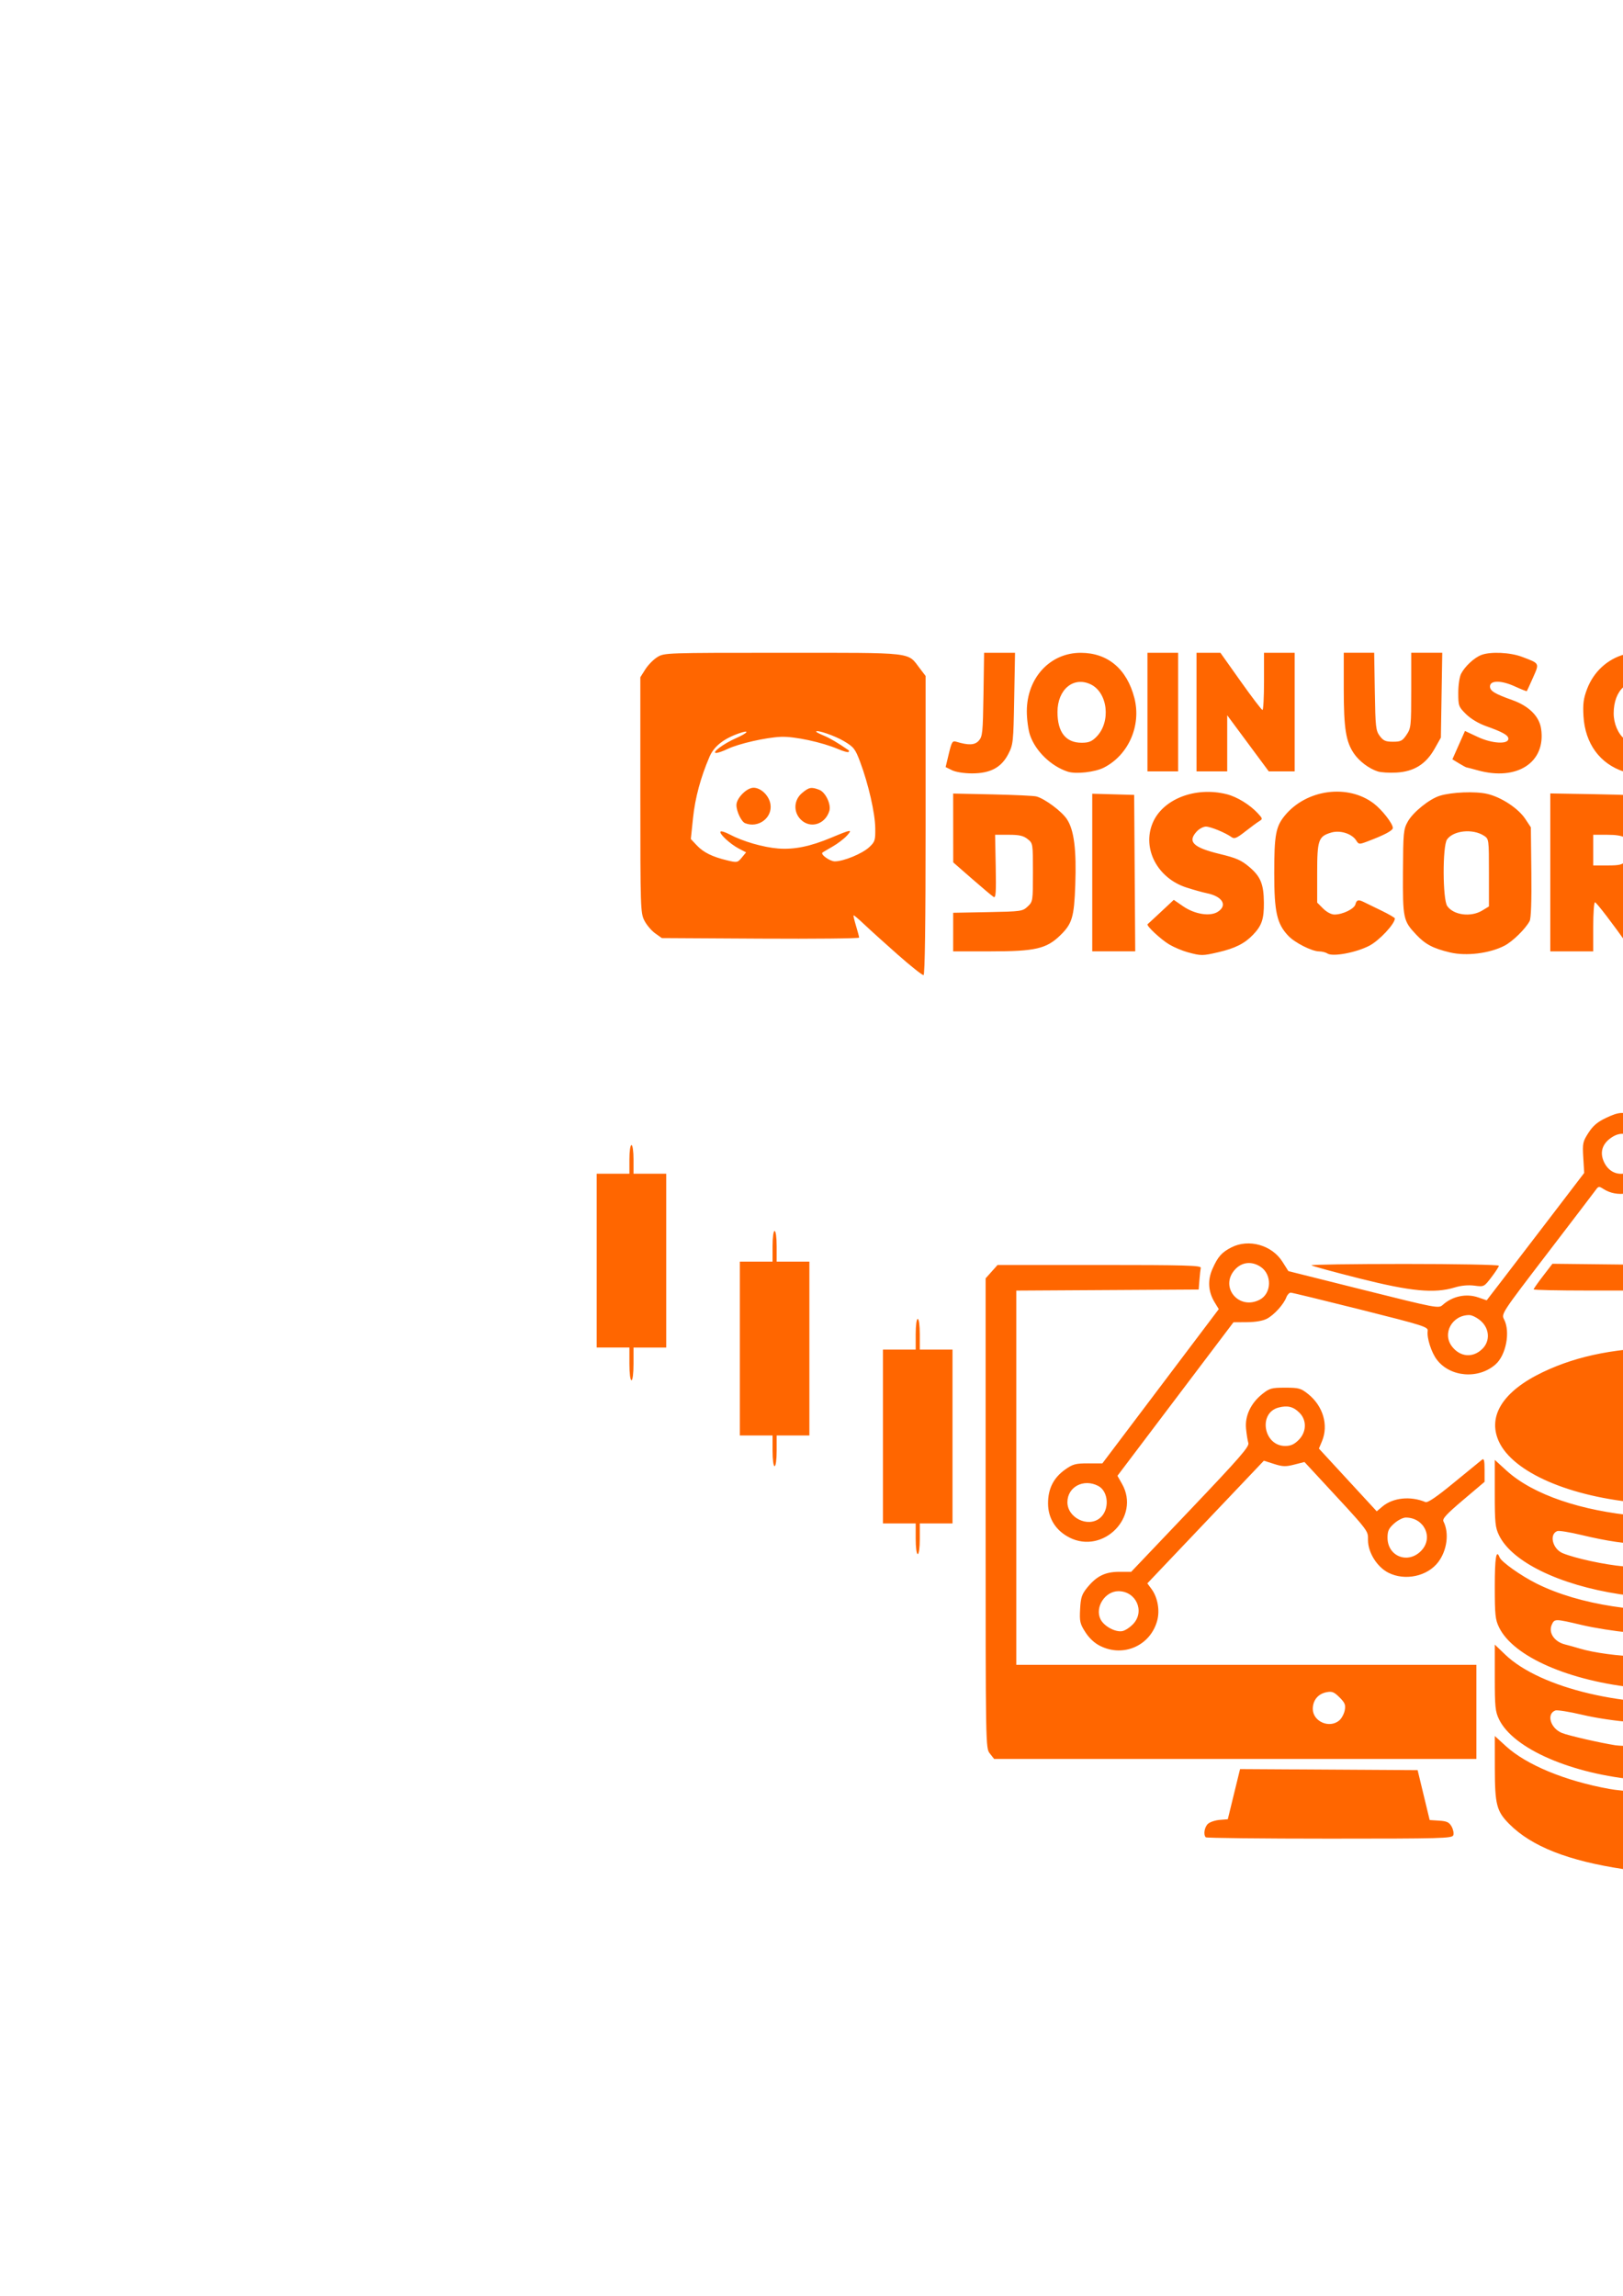<?xml version="1.0" encoding="UTF-8" standalone="no"?>
<!-- Created with Inkscape (http://www.inkscape.org/) -->

<svg
   xmlns:dc="http://purl.org/dc/elements/1.1/"
   xmlns:cc="http://creativecommons.org/ns#"
   xmlns:rdf="http://www.w3.org/1999/02/22-rdf-syntax-ns#"
   xmlns:svg="http://www.w3.org/2000/svg"
   xmlns="http://www.w3.org/2000/svg"
   xmlns:sodipodi="http://sodipodi.sourceforge.net/DTD/sodipodi-0.dtd"
   xmlns:inkscape="http://www.inkscape.org/namespaces/inkscape"
   width="210mm"
   height="297mm"
   viewBox="0 0 210 297"
   version="1.1"
   id="svg8"
   sodipodi:docname="website.svg"
   inkscape:version="0.92.4 (5da689c313, 2019-01-14)">
  <defs
     id="defs2" />
  <sodipodi:namedview
     id="base"
     pagecolor="#ffffff"
     bordercolor="#666666"
     borderopacity="1.0"
     inkscape:pageopacity="0.0"
     inkscape:pageshadow="2"
     inkscape:zoom="0.35"
     inkscape:cx="40.1246"
     inkscape:cy="2965.2906"
     inkscape:document-units="mm"
     inkscape:current-layer="layer1"
     showgrid="false"
     inkscape:window-width="1366"
     inkscape:window-height="705"
     inkscape:window-x="-8"
     inkscape:window-y="-8"
     inkscape:window-maximized="1"
     inkscape:pagecheckerboard="true" />
  <g
     inkscape:label="Layer 1"
     inkscape:groupmode="layer"
     id="layer1">
    <path
       style="fill:#ff6600;stroke-width:0.265"
       d="m 116.184,123.519 c -1.677,-1.482 -3.638,-3.253 -4.358,-3.936 -0.72,-0.683 -1.343,-1.209 -1.383,-1.168 -0.041,0.041 0.104,0.659 0.321,1.374 0.217,0.715 0.396,1.393 0.397,1.506 0.002,0.113 -5.742,0.173 -12.763,0.132 l -12.766,-0.073 -0.866,-0.618 c -0.476,-0.34 -1.101,-1.079 -1.389,-1.643 -0.503,-0.986 -0.523,-1.606 -0.523,-16.255 V 87.61 l 0.645,-1.021 c 0.355,-0.562 1.053,-1.274 1.553,-1.582 0.898,-0.555 1.078,-0.561 16.223,-0.56 17.204,0.001 16.107,-0.123 17.731,2.006 l 0.758,0.994 v 19.313 c 0,12.652 -0.091,19.337 -0.265,19.383 -0.146,0.038 -1.637,-1.142 -3.313,-2.624 z M 95.583,109.769 c -1.129,-0.591 -2.588,-1.952 -2.349,-2.191 0.092,-0.092 0.622,0.074 1.177,0.37 1.701,0.906 4.356,1.673 6.301,1.821 2.059,0.157 4.142,-0.27 6.847,-1.403 2.605,-1.091 2.8,-1.115 2.016,-0.255 -0.364,0.399 -1.197,1.033 -1.852,1.409 -0.655,0.376 -1.24,0.721 -1.299,0.767 -0.309,0.238 0.955,1.145 1.595,1.145 1.135,0 3.553,-0.998 4.451,-1.838 0.745,-0.696 0.802,-0.878 0.778,-2.49 -0.029,-1.938 -0.886,-5.683 -1.948,-8.519 -0.64,-1.707 -0.819,-1.938 -2.095,-2.701 -1.196,-0.715 -3.598,-1.536 -3.598,-1.229 0,0.055 0.446,0.286 0.992,0.513 0.803,0.334 1.795,0.919 3.219,1.9 0.061,0.042 0.048,0.138 -0.029,0.215 -0.076,0.076 -0.672,-0.09 -1.324,-0.369 -2.076,-0.89 -5.674,-1.663 -7.407,-1.593 -1.96,0.08 -5.504,0.888 -6.942,1.583 -0.575,0.278 -1.231,0.504 -1.458,0.503 -0.647,-0.002 0.974,-1.209 2.559,-1.904 1.611,-0.707 1.873,-1.15 0.365,-0.619 -1.964,0.693 -3.201,1.677 -3.771,3 -1.152,2.674 -1.868,5.328 -2.14,7.935 l -0.284,2.722 0.767,0.816 c 0.864,0.919 2.003,1.482 3.942,1.948 1.277,0.307 1.342,0.294 1.882,-0.36 l 0.559,-0.678 z m 0.824,-3.276 c -0.482,-0.194 -1.119,-1.529 -1.119,-2.344 0,-0.9 1.325,-2.242 2.214,-2.242 0.96,0 2.011,1.024 2.187,2.131 0.279,1.757 -1.572,3.142 -3.282,2.454 z m 7.203,-0.472 c -0.981,-0.981 -0.907,-2.527 0.165,-3.428 0.896,-0.754 1.2,-0.812 2.224,-0.422 0.812,0.309 1.566,1.883 1.309,2.733 -0.531,1.755 -2.473,2.341 -3.697,1.117 z m 50.071,17.17 c -0.699,-0.191 -1.77,-0.642 -2.381,-1.003 -1.09,-0.644 -3.038,-2.464 -2.813,-2.629 0.063,-0.046 0.851,-0.773 1.751,-1.616 l 1.637,-1.532 1.207,0.83 c 1.517,1.044 3.512,1.355 4.507,0.703 1.275,-0.835 0.578,-1.987 -1.451,-2.395 -0.507,-0.102 -1.689,-0.433 -2.627,-0.735 -3.751,-1.208 -5.754,-5.032 -4.37,-8.342 1.296,-3.102 5.528,-4.748 9.583,-3.727 1.342,0.338 2.997,1.354 4.033,2.476 0.631,0.683 0.639,0.73 0.17,1.016 -0.271,0.165 -1.088,0.767 -1.816,1.338 -1.096,0.859 -1.398,0.984 -1.757,0.724 -0.791,-0.573 -2.717,-1.366 -3.32,-1.366 -0.326,0 -0.852,0.276 -1.169,0.612 -1.26,1.342 -0.497,2.095 2.971,2.934 2.127,0.514 2.772,0.797 3.806,1.671 1.469,1.24 1.872,2.224 1.892,4.622 0.018,2.115 -0.268,2.967 -1.39,4.141 -1.095,1.146 -2.331,1.768 -4.524,2.277 -2.032,0.471 -2.212,0.471 -3.94,-5.3e-4 z m 18.071,0.16 c -0.218,-0.148 -0.702,-0.271 -1.075,-0.273 -0.943,-0.006 -3.15,-1.125 -3.999,-2.028 -1.465,-1.558 -1.805,-3.081 -1.805,-8.075 0,-4.972 0.198,-6.048 1.381,-7.482 2.791,-3.386 8.144,-4.105 11.502,-1.545 1.069,0.815 2.463,2.602 2.463,3.157 0,0.344 -1.092,0.923 -3.324,1.762 -1.019,0.383 -1.092,0.377 -1.404,-0.123 -0.559,-0.896 -2.092,-1.383 -3.254,-1.035 -1.652,0.495 -1.808,0.95 -1.808,5.257 v 3.798 l 0.773,0.773 c 0.46,0.46 1.054,0.773 1.464,0.773 1.064,0 2.557,-0.727 2.712,-1.319 0.153,-0.585 0.38,-0.649 1.073,-0.304 0.253,0.126 1.263,0.618 2.245,1.092 0.982,0.475 1.786,0.941 1.786,1.035 0,0.705 -2.024,2.867 -3.307,3.532 -1.737,0.901 -4.752,1.458 -5.424,1.003 z m 15.875,-0.136 c -2.206,-0.525 -3.202,-1.049 -4.383,-2.304 -1.686,-1.793 -1.743,-2.066 -1.713,-8.128 0.026,-5.075 0.065,-5.489 0.614,-6.484 0.675,-1.222 2.805,-2.941 4.159,-3.356 1.554,-0.476 4.6,-0.597 6.124,-0.242 1.828,0.425 4.022,1.868 4.932,3.243 l 0.718,1.084 0.063,5.797 c 0.041,3.737 -0.037,5.986 -0.22,6.327 -0.551,1.03 -2.202,2.645 -3.264,3.194 -1.925,0.995 -4.938,1.367 -7.029,0.869 z m 4.167,-5.43 0.86,-0.524 v -4.363 c 0,-4.311 -0.008,-4.368 -0.633,-4.778 -1.448,-0.949 -3.965,-0.695 -4.79,0.482 -0.595,0.849 -0.573,7.755 0.028,8.612 0.829,1.184 3.069,1.466 4.536,0.572 z m -68.461,2.793 v -2.496 l 4.477,-0.084 c 4.319,-0.081 4.501,-0.106 5.159,-0.725 0.671,-0.631 0.682,-0.702 0.682,-4.413 0,-3.759 -0.002,-3.773 -0.697,-4.32 -0.546,-0.429 -1.078,-0.548 -2.447,-0.549 l -1.75,-2.6e-4 0.079,4.125 c 0.064,3.329 0.013,4.086 -0.265,3.921 -0.189,-0.112 -1.444,-1.165 -2.788,-2.339 l -2.444,-2.135 -0.004,-4.452 -0.004,-4.452 5.093,0.109 c 2.801,0.06 5.356,0.18 5.678,0.268 1.1,0.299 3.267,1.912 3.947,2.94 0.923,1.393 1.245,3.924 1.081,8.499 -0.15,4.196 -0.401,5.03 -1.968,6.55 -1.765,1.711 -3.24,2.049 -8.931,2.049 h -4.901 z m 17.992,-7.7 v -10.196 l 2.712,0.075 2.712,0.075 0.069,10.12 0.069,10.12 h -2.781 -2.781 z m 59.267,-0.02 v -10.216 l 5.622,0.098 c 5.375,0.094 5.669,0.126 6.681,0.733 1.26,0.756 2.514,1.869 2.514,2.233 0,0.143 0.179,0.458 0.397,0.699 0.518,0.572 0.75,2.624 0.531,4.686 -0.201,1.888 -1.099,3.452 -2.646,4.605 l -0.966,0.72 0.887,1.014 c 0.488,0.557 1.593,1.906 2.455,2.998 0.863,1.091 1.662,2.024 1.777,2.073 0.115,0.049 0.209,0.197 0.209,0.331 0,0.135 -1.527,0.243 -3.427,0.243 -3.254,0 -3.448,-0.03 -3.846,-0.595 -2.085,-2.963 -4.223,-5.755 -4.407,-5.755 -0.124,0 -0.226,1.429 -0.226,3.175 v 3.175 h -2.778 -2.778 z m 9.779,-1.476 c 0.344,-0.37 0.539,-0.938 0.539,-1.573 0,-1.394 -0.691,-1.817 -2.969,-1.817 h -1.793 v 1.984 1.984 h 1.842 c 1.554,0 1.926,-0.09 2.381,-0.579 z m 8.477,9.2 v -2.491 l 4.471,-0.088 c 5.91,-0.117 5.583,0.174 5.583,-4.974 0,-4.849 -0.003,-4.854 -2.745,-4.993 l -2.004,-0.101 -0.073,4.095 -0.073,4.095 -2.58,-2.275 -2.58,-2.275 v -4.464 -4.464 l 5.226,0.104 c 4.73,0.094 5.329,0.158 6.315,0.676 1.616,0.85 2.631,1.793 3.391,3.153 0.665,1.189 0.679,1.326 0.679,6.39 0,5.77 -0.171,6.501 -1.915,8.179 -1.688,1.624 -3.046,1.925 -8.678,1.925 h -5.017 z m -95.674,-20.944 -0.82,-0.405 0.412,-1.722 c 0.367,-1.532 0.472,-1.704 0.953,-1.56 1.618,0.487 2.396,0.452 2.923,-0.13 0.485,-0.535 0.534,-1.023 0.609,-5.979 l 0.081,-5.397 h 2.001 2.001 l -0.106,5.91 c -0.102,5.676 -0.132,5.961 -0.766,7.192 -0.902,1.753 -2.333,2.511 -4.723,2.503 -1.02,-0.004 -2.085,-0.174 -2.565,-0.411 z m 14.974,0.185 c -2.158,-0.708 -4.168,-2.657 -4.873,-4.725 -0.229,-0.673 -0.416,-2.065 -0.414,-3.094 0.006,-4.317 3.016,-7.568 6.995,-7.554 3.492,0.013 5.963,2.102 6.925,5.857 0.911,3.556 -0.762,7.369 -3.946,8.993 -1.168,0.596 -3.627,0.87 -4.687,0.523 z m 3.705,-4.489 c 1.918,-1.918 1.502,-5.745 -0.741,-6.809 -2.221,-1.054 -4.285,0.673 -4.285,3.583 0,2.615 1.07,3.978 3.122,3.978 0.913,0 1.308,-0.156 1.904,-0.752 z m 36.421,4.465 c -1.135,-0.364 -2.395,-1.309 -3.081,-2.311 -1.05,-1.533 -1.324,-3.255 -1.324,-8.339 v -4.705 h 1.968 1.968 l 0.082,5.009 c 0.076,4.61 0.127,5.068 0.64,5.755 0.462,0.619 0.754,0.746 1.709,0.746 1.014,0 1.224,-0.107 1.757,-0.899 0.577,-0.856 0.606,-1.132 0.606,-5.755 v -4.856 h 2.007 2.007 l -0.089,5.49 -0.089,5.49 -0.822,1.455 c -1.116,1.976 -2.655,2.935 -4.919,3.065 -0.917,0.053 -2.007,-0.013 -2.422,-0.146 z m 12.925,-0.147 c -0.728,-0.202 -1.382,-0.373 -1.455,-0.38 -0.073,-0.007 -0.512,-0.244 -0.976,-0.527 l -0.844,-0.515 0.815,-1.834 0.815,-1.834 1.664,0.779 c 1.833,0.858 3.95,0.98 3.95,0.227 0,-0.452 -0.722,-0.86 -2.91,-1.641 -0.964,-0.344 -1.977,-0.955 -2.58,-1.554 -0.949,-0.943 -0.992,-1.064 -0.992,-2.751 0,-1.004 0.161,-2.072 0.373,-2.479 0.501,-0.959 1.708,-2.073 2.621,-2.417 1.2,-0.454 3.727,-0.334 5.265,0.249 2.298,0.871 2.253,0.786 1.409,2.689 -0.409,0.922 -0.769,1.707 -0.799,1.746 -0.031,0.038 -0.727,-0.237 -1.546,-0.612 -1.77,-0.81 -3.22,-0.809 -3.22,0.003 0,0.582 0.601,0.949 2.91,1.773 2.128,0.76 3.463,2.09 3.703,3.69 0.652,4.347 -3.092,6.807 -8.2,5.389 z m 18.916,0.17 c -3.108,-1.011 -5.024,-3.64 -5.227,-7.175 -0.091,-1.582 5.3e-4,-2.289 0.452,-3.486 1.77,-4.691 7.377,-6.258 10.995,-3.073 0.638,0.562 1.494,1.702 1.903,2.533 1.005,2.046 1.037,5.065 0.075,7.057 -0.765,1.584 -2.155,3.026 -3.575,3.707 -1.145,0.549 -3.571,0.778 -4.623,0.436 z m 3.649,-4.39 c 2.023,-1.703 1.613,-5.977 -0.665,-6.929 -2.358,-0.985 -4.305,0.723 -4.305,3.777 0,1.324 0.562,2.647 1.418,3.337 0.867,0.699 2.61,0.608 3.553,-0.185 z m -65.295,-3.314 v -7.673 h 1.984 1.984 v 7.673 7.673 h -1.984 -1.984 z m 6.35,0 v -7.673 h 1.544 1.544 l 2.624,3.699 c 1.443,2.034 2.713,3.701 2.822,3.704 0.109,0.003 0.198,-1.661 0.198,-3.699 v -3.704 h 1.984 1.984 v 7.673 7.673 h -1.676 -1.676 l -2.689,-3.63 -2.689,-3.63 v 3.63 3.63 h -1.984 -1.984 z m 65.881,0 v -7.673 h 1.562 1.562 l 2.54,3.556 c 1.397,1.956 2.659,3.63 2.804,3.72 0.171,0.106 0.264,-1.147 0.264,-3.556 v -3.72 h 1.984 1.984 v 7.673 7.673 h -1.668 -1.668 l -2.631,-3.599 -2.631,-3.599 -0.074,3.599 -0.074,3.599 h -1.977 -1.977 z"
       id="path852"
       inkscape:connector-curvature="0"
       inkscape:export-xdpi="53.109936"
       inkscape:export-ydpi="53.109936" />
    <path
       style="fill:#ff6600;stroke-width:0.265;fill-opacity:1"
       d="m 210.156,241.817 c -7.252,-1.086 -11.973,-2.943 -14.867,-5.848 -1.642,-1.648 -1.865,-2.506 -1.872,-7.197 l -0.006,-4.194 1.43,1.307 c 2.661,2.432 7.653,4.499 13.387,5.542 3.534,0.643 13.143,0.64 16.599,-0.004 3.227,-0.602 6.395,-1.535 8.649,-2.548 2.086,-0.937 5.038,-2.954 5.45,-3.725 0.622,-1.161 0.788,-0.416 0.788,3.531 0,3.824 -0.038,4.125 -0.684,5.421 -0.862,1.729 -2.471,3.153 -5.08,4.495 -6.179,3.178 -15.58,4.451 -23.793,3.221 z m -54.14,-4.133 c -0.337,-0.337 -0.174,-1.331 0.287,-1.747 0.255,-0.23 0.935,-0.457 1.512,-0.504 l 1.049,-0.086 0.793,-3.244 0.793,-3.244 11.488,0.069 11.488,0.069 0.78,3.227 0.78,3.227 1.228,0.08 c 1.003,0.065 1.298,0.206 1.611,0.766 0.211,0.377 0.308,0.883 0.215,1.124 -0.154,0.401 -1.506,0.438 -16.007,0.438 -8.712,0 -15.919,-0.079 -16.016,-0.176 z m 56.048,-7.413 c -8.693,-0.753 -16.256,-4.031 -18.103,-7.846 -0.487,-1.006 -0.55,-1.623 -0.55,-5.403 v -4.267 l 1.352,1.296 c 4.558,4.371 15.813,7.018 25.9,6.094 7.81,-0.716 14.784,-3.16 17.713,-6.207 0.501,-0.522 1.008,-0.948 1.124,-0.948 0.117,0 0.213,1.787 0.213,3.972 0,4.479 -0.31,5.582 -2.065,7.336 -4.317,4.317 -15.247,6.869 -25.584,5.974 z m 8.401,-4.622 c 0.478,-0.564 0.607,-1.705 0.255,-2.258 -0.11,-0.173 -0.525,-0.438 -0.922,-0.589 -2.012,-0.765 -3.541,1.824 -1.858,3.148 0.838,0.659 1.811,0.543 2.525,-0.301 z m -5.622,-0.092 c 0.182,-0.219 0.33,-0.706 0.33,-1.082 0,-1.236 -0.533,-1.457 -4.066,-1.691 -1.91,-0.126 -4.56,-0.52 -6.354,-0.944 -1.693,-0.4 -3.273,-0.653 -3.512,-0.561 -1.184,0.454 -0.627,2.314 0.871,2.914 0.847,0.339 4.888,1.266 6.909,1.586 0.364,0.058 1.748,0.121 3.076,0.141 1.859,0.028 2.491,-0.056 2.745,-0.362 z m 11.31,-0.473 c 1.133,-1.037 0.52,-3.098 -0.921,-3.098 -0.843,0 -2.188,1.359 -2.188,2.209 0,0.858 1.193,1.833 1.96,1.601 0.305,-0.092 0.822,-0.413 1.149,-0.712 z m 5.378,-1.226 c 0.986,-0.986 1.05,-2.208 0.148,-2.799 -0.781,-0.512 -1.709,-0.213 -2.515,0.811 -0.671,0.853 -0.708,1.381 -0.152,2.174 0.576,0.822 1.586,0.747 2.519,-0.185 z m -103.453,2.987 c -0.548,-0.696 -0.548,-0.743 -0.548,-31.084 v -30.387 l 0.772,-0.864 0.772,-0.864 h 13.185 c 11.029,0 13.172,0.059 13.108,0.363 -0.042,0.199 -0.12,0.914 -0.173,1.587 l -0.097,1.225 -11.799,0.069 -11.799,0.069 v 24.207 24.207 h 29.766 29.766 v 6.085 6.085 H 159.828 128.627 Z m 45.194,-4.264 c 0.307,-0.255 0.631,-0.845 0.722,-1.312 0.138,-0.715 0.032,-0.981 -0.671,-1.685 -0.704,-0.704 -0.969,-0.809 -1.685,-0.671 -1.089,0.21 -1.775,1.044 -1.775,2.157 0,1.625 2.133,2.571 3.409,1.511 z m 38.659,-4.212 c -8.878,-0.881 -16.131,-4.05 -17.971,-7.85 -0.485,-1.002 -0.55,-1.625 -0.55,-5.286 0,-3.718 0.191,-4.884 0.617,-3.774 0.227,0.592 2.777,2.401 4.807,3.41 11.286,5.611 31.708,4.3 39.163,-2.514 0.766,-0.7 1.465,-1.272 1.553,-1.272 0.089,0 0.161,1.771 0.161,3.936 0,5.357 -0.539,6.576 -3.923,8.878 -3.152,2.144 -7.661,3.59 -13.273,4.256 -2.975,0.353 -8.141,0.458 -10.585,0.216 z m 8.299,-4.076 c 1.375,-1.082 0.676,-3.156 -1.064,-3.156 -1.82,0 -2.635,2.064 -1.246,3.156 0.383,0.302 0.903,0.548 1.155,0.548 0.252,0 0.772,-0.247 1.155,-0.548 z m -5.255,-0.607 c 0.31,-0.473 0.346,-0.794 0.148,-1.316 -0.306,-0.806 -0.484,-0.853 -4.514,-1.202 -1.673,-0.145 -4.333,-0.569 -5.91,-0.941 -3.503,-0.828 -3.557,-0.828 -3.911,-0.053 -0.468,1.026 0.307,2.2 1.687,2.555 0.617,0.159 1.48,0.399 1.916,0.534 1.763,0.543 5.171,1.002 7.601,1.025 2.427,0.022 2.597,-0.012 2.984,-0.602 z m 10.696,0.239 c 0.836,-0.432 1.077,-0.883 1.077,-2.01 0,-1.605 -2.075,-1.984 -3.179,-0.581 -0.721,0.917 -0.66,1.774 0.172,2.429 0.83,0.653 0.959,0.663 1.93,0.161 z m 5.891,-1.647 c 1.379,-1.321 0.715,-3.382 -0.986,-3.056 -0.803,0.154 -1.976,1.486 -1.976,2.246 0,0.78 0.754,1.522 1.548,1.522 0.37,0 1.006,-0.32 1.414,-0.711 z m -89.184,0.666 c -0.75,-0.371 -1.433,-1 -1.937,-1.786 -0.7,-1.09 -0.769,-1.39 -0.686,-2.983 0.079,-1.507 0.214,-1.921 0.907,-2.778 1.215,-1.503 2.333,-2.057 4.154,-2.057 h 1.548 l 7.667,-8.055 c 6.333,-6.654 7.637,-8.15 7.494,-8.603 -0.095,-0.302 -0.23,-1.144 -0.3,-1.871 -0.159,-1.646 0.618,-3.292 2.114,-4.483 0.925,-0.736 1.192,-0.809 2.952,-0.809 1.76,0 2.027,0.073 2.952,0.809 1.946,1.548 2.68,4.03 1.809,6.115 l -0.399,0.954 1.126,1.221 c 0.619,0.672 2.303,2.498 3.741,4.058 l 2.615,2.837 0.734,-0.618 c 1.369,-1.152 3.628,-1.387 5.569,-0.579 0.29,0.121 1.438,-0.662 3.704,-2.526 1.806,-1.485 3.433,-2.815 3.615,-2.955 0.256,-0.197 0.331,0.099 0.331,1.305 v 1.559 l -2.769,2.344 c -2.162,1.83 -2.721,2.438 -2.551,2.773 0.762,1.496 0.474,3.743 -0.673,5.26 -1.405,1.857 -4.31,2.474 -6.467,1.374 -1.458,-0.744 -2.621,-2.609 -2.623,-4.207 -0.002,-1.303 0.306,-0.913 -6.669,-8.436 l -1.553,-1.675 -1.313,0.336 c -1.118,0.287 -1.507,0.274 -2.625,-0.083 l -1.313,-0.42 -7.539,7.935 -7.539,7.935 0.537,0.726 c 0.792,1.071 1.098,2.744 0.745,4.07 -0.861,3.238 -4.34,4.804 -7.357,3.311 z m 4.267,-2.879 c 1.515,-1.642 0.336,-4.22 -1.93,-4.22 -1.728,0 -3.065,2.064 -2.334,3.603 0.443,0.934 1.967,1.756 2.875,1.553 0.364,-0.081 0.989,-0.503 1.389,-0.936 z m 37.306,-9.515 c 1.538,-1.688 0.3,-4.23 -2.059,-4.23 -0.355,0 -1.031,0.345 -1.503,0.767 -0.698,0.624 -0.858,0.965 -0.858,1.831 0,2.476 2.732,3.485 4.42,1.632 z m -15.921,-14.264 c 1.032,-1.032 1.078,-2.554 0.105,-3.527 -0.788,-0.788 -1.532,-0.974 -2.694,-0.673 -2.681,0.695 -1.952,4.973 0.848,4.973 0.716,0 1.168,-0.201 1.74,-0.773 z m 41.569,19.954 c -7.848,-1.198 -13.973,-4.185 -15.64,-7.628 -0.488,-1.008 -0.55,-1.623 -0.55,-5.445 v -4.309 l 1.49,1.362 c 7.021,6.417 25.319,8.098 37.407,3.437 2.29,-0.883 5.735,-3.03 6.575,-4.097 0.28,-0.356 0.582,-0.648 0.67,-0.648 0.088,0 0.158,1.875 0.155,4.167 -0.005,3.619 -0.077,4.324 -0.545,5.358 -1.474,3.255 -6.409,5.948 -13.606,7.427 -3.517,0.722 -12.329,0.93 -15.956,0.377 z m 11.063,-3.57 c 0.647,-0.647 0.694,-2.025 0.091,-2.691 -0.969,-1.071 -3.266,-0.059 -3.266,1.439 0,1.524 2.082,2.345 3.175,1.253 z m -5.556,-0.265 c 0.683,-0.683 0.669,-1.272 -0.046,-2.033 -0.487,-0.518 -0.843,-0.613 -2.315,-0.618 -2.245,-0.007 -4.774,-0.374 -8.151,-1.185 -1.489,-0.357 -2.883,-0.582 -3.099,-0.499 -1.081,0.415 -0.608,2.32 0.711,2.863 1.618,0.666 5.41,1.486 7.9,1.707 4.07,0.362 4.42,0.345 5,-0.235 z m 11.179,-0.26 c 1.403,-1.104 1.025,-3.179 -0.581,-3.179 -1.127,0 -1.578,0.242 -2.01,1.077 -0.519,1.004 -0.488,1.468 0.142,2.098 0.673,0.673 1.596,0.674 2.448,0.004 z m 5.634,-1.447 c 0.709,-0.709 0.888,-2.182 0.332,-2.737 -0.434,-0.434 -1.565,-0.399 -2.233,0.069 -0.843,0.59 -1.292,1.877 -0.932,2.668 0.413,0.907 1.925,0.907 2.833,1.1e-4 z m -93.549,-1.798 c -1.751,-0.886 -2.751,-2.47 -2.762,-4.375 -0.012,-1.921 0.708,-3.354 2.221,-4.422 0.99,-0.699 1.345,-0.794 2.966,-0.792 l 1.841,0.002 7.531,-9.978 7.531,-9.978 -0.525,-0.863 c -0.848,-1.394 -0.946,-2.865 -0.291,-4.346 0.697,-1.575 1.192,-2.137 2.452,-2.78 2.24,-1.143 5.231,-0.304 6.597,1.852 l 0.772,1.219 9.715,2.432 c 9.442,2.363 9.73,2.418 10.244,1.951 1.256,-1.14 3.044,-1.52 4.611,-0.98 l 1.089,0.375 2.064,-2.683 c 1.135,-1.476 3.975,-5.183 6.309,-8.239 l 4.245,-5.556 -0.119,-1.984 c -0.111,-1.853 -0.066,-2.066 0.671,-3.21 0.587,-0.911 1.165,-1.403 2.254,-1.918 1.752,-0.829 2.316,-0.85 3.874,-0.143 1.476,0.669 2.049,1.181 2.646,2.361 1.158,2.288 0.87,4.23 -0.887,5.988 -1.702,1.702 -4.192,2.113 -5.947,0.981 -0.566,-0.365 -0.652,-0.357 -0.969,0.086 -0.191,0.267 -3.03,3.989 -6.307,8.272 -5.923,7.739 -5.957,7.79 -5.58,8.52 0.829,1.603 0.251,4.623 -1.114,5.821 -2.218,1.947 -5.876,1.645 -7.595,-0.627 -0.71,-0.939 -1.306,-2.81 -1.178,-3.702 0.075,-0.526 -0.468,-0.699 -8.651,-2.756 -4.802,-1.207 -8.883,-2.198 -9.069,-2.202 -0.185,-0.004 -0.442,0.267 -0.569,0.603 -0.349,0.919 -1.567,2.264 -2.498,2.761 -0.525,0.28 -1.472,0.446 -2.585,0.454 l -1.757,0.012 -7.507,9.931 -7.507,9.931 0.594,1.049 c 2.407,4.249 -2.416,9.16 -6.812,6.936 z m 3.95,-2.514 c 1.273,-1.049 1.139,-3.455 -0.232,-4.164 -1.888,-0.976 -3.975,0.133 -3.975,2.113 0,2.019 2.668,3.319 4.208,2.051 z m 49.497,-21.901 c 1.009,-1.008 0.919,-2.59 -0.203,-3.593 -0.472,-0.422 -1.148,-0.767 -1.503,-0.767 -2.239,0 -3.545,2.404 -2.221,4.087 1.076,1.368 2.716,1.481 3.926,0.272 z M 162.987,168.142 c 1.564,-0.809 1.626,-3.275 0.107,-4.271 -1.153,-0.756 -2.43,-0.607 -3.318,0.387 -2.003,2.241 0.51,5.28 3.212,3.884 z m 48.113,-16.647 c 1.462,-0.756 1.767,-2.609 0.634,-3.853 -1.006,-1.104 -2.074,-1.263 -3.233,-0.481 -1.205,0.813 -1.541,1.941 -0.949,3.187 0.682,1.437 2.1,1.895 3.548,1.146 z m 1.282,42.952 c -9.223,-0.761 -16.626,-3.965 -18.451,-7.985 -1.49,-3.282 0.56,-6.504 5.698,-8.955 4.617,-2.203 9.845,-3.202 16.801,-3.212 11.341,-0.015 20.376,3.227 22.66,8.132 0.775,1.664 0.775,2.315 0,3.979 -1.971,4.233 -9.01,7.245 -18.835,8.059 -3.516,0.291 -4.147,0.29 -7.872,-0.018 z m 0.079,-24.98 v -2.514 h -7.011 c -3.856,0 -7.011,-0.069 -7.011,-0.152 0,-0.084 0.547,-0.863 1.215,-1.732 l 1.215,-1.58 7.01,0.078 7.01,0.078 0.638,0.742 c 0.603,0.702 0.638,0.929 0.638,4.167 v 3.425 h -1.852 -1.852 z m -36.58,-4.085 c -3.312,-0.835 -6.1,-1.597 -6.196,-1.693 -0.096,-0.096 5.322,-0.175 12.04,-0.175 6.718,0 12.215,0.102 12.215,0.227 0,0.125 -0.432,0.793 -0.961,1.485 -0.956,1.252 -0.967,1.257 -2.199,1.094 -0.791,-0.105 -1.71,-0.021 -2.545,0.232 -2.646,0.803 -5.672,0.516 -12.355,-1.17 z"
       id="path865"
       inkscape:connector-curvature="0"
       inkscape:export-filename="C:\Users\User\Documents\Backgroundideas\data.png"
       inkscape:export-xdpi="53.109936"
       inkscape:export-ydpi="53.109936" />
    <path
       style="fill:#ff6600;stroke-width:0.265;fill-opacity:1"
       d="m 118.482,199.065 v -1.984 h -2.117 -2.117 v -11.245 -11.245 h 2.117 2.117 v -1.984 c 0,-1.147 0.112,-1.984 0.265,-1.984 0.153,0 0.265,0.838 0.265,1.984 v 1.984 h 2.117 2.117 v 11.245 11.245 h -2.117 -2.117 v 1.984 c 0,1.147 -0.112,1.984 -0.265,1.984 -0.153,0 -0.265,-0.838 -0.265,-1.984 z M 99.961,187.687 v -1.984 h -2.117 -2.117 v -11.245 -11.245 h 2.117 2.117 v -1.984 c 0,-1.147 0.112,-1.984 0.265,-1.984 0.153,0 0.265,0.838 0.265,1.984 v 1.984 h 2.117 2.117 v 11.245 11.245 h -2.117 -2.117 v 1.984 c 0,1.147 -0.112,1.984 -0.265,1.984 -0.153,0 -0.265,-0.838 -0.265,-1.984 z m -18.521,-11.245 v -2.117 h -2.117 -2.117 V 163.081 151.836 h 2.117 2.117 v -1.852 c 0,-1.058 0.113,-1.852 0.265,-1.852 0.151,0 0.265,0.794 0.265,1.852 v 1.852 h 2.117 2.117 v 11.245 11.245 h -2.117 -2.117 v 2.117 c 0,1.235 -0.11,2.117 -0.265,2.117 -0.154,0 -0.265,-0.882 -0.265,-2.117 z"
       id="path880"
       inkscape:connector-curvature="0"
       inkscape:export-filename="C:\Users\User\Documents\Backgroundideas\candles.png"
       inkscape:export-xdpi="53.109936"
       inkscape:export-ydpi="53.109936" />
    <path
       style="fill:#ff6600;fill-opacity:1;stroke-width:0.265"
       d="m -138.248,-71.712 c -2.211,-0.618 -5.879,-2.439 -9.538,-4.735 -1.812,-1.137 -4.485,-2.69 -5.94,-3.45 l -2.646,-1.383 -2.381,0.187 c -1.31,0.103 -3.631,0.093 -5.159,-0.022 -15.54,-1.173 -26.508,-13.387 -28.712,-31.975 -2.073,-17.48 4.845,-33.924 17.07,-40.578 2.292,-1.247 6.758,-2.705 9.487,-3.096 3.468,-0.497 9.631,-0.193 12.792,0.633 11.879,3.101 20.475,13.607 23.094,28.224 0.603,3.363 0.828,11.376 0.414,14.734 -1.264,10.264 -5.021,18.481 -11.172,24.437 l -2.077,2.011 3.376,1.983 c 5.01,2.942 6.328,3.402 9.726,3.396 1.164,-0.002 2.886,-0.115 3.827,-0.251 0.94,-0.136 1.734,-0.223 1.763,-0.193 0.029,0.03 -0.793,2.157 -1.827,4.727 l -1.88,4.673 -1.338,0.454 c -1.881,0.639 -6.942,0.769 -8.879,0.228 z m -21.048,-22.856 c 5.66,-0.927 9.219,-5.984 10.641,-15.123 0.633,-4.064 0.641,-14.754 0.015,-18.615 -0.564,-3.48 -1.61,-7.016 -2.655,-8.978 -1.175,-2.206 -3.274,-4.386 -5.123,-5.322 -1.453,-0.736 -1.725,-0.781 -4.723,-0.781 -3.06,0 -3.248,0.033 -4.944,0.868 -2.102,1.035 -3.692,2.697 -5.047,5.275 -2.188,4.164 -3.126,9.631 -3.122,18.199 0.004,8.975 0.86,13.833 3.253,18.455 1.68,3.245 4.11,5.201 7.352,5.917 1.847,0.408 2.417,0.422 4.352,0.105 z m 107.17,22.829 c -1.444,-0.133 -6.652,-1.066 -7.871,-1.41 -0.918,-0.26 -0.992,-0.353 -0.989,-1.26 0.004,-1.098 0.762,-9.903 0.861,-10.002 0.035,-0.035 0.99,0.157 2.121,0.426 5.252,1.251 12.034,1.369 16.197,0.281 7.215,-1.886 12.398,-6.603 14.042,-12.78 0.474,-1.78 0.478,-6.018 0.008,-7.784 -1.525,-5.729 -6.388,-8.66 -14.315,-8.628 -3.862,0.015 -6.802,0.51 -12.352,2.077 -1.879,0.531 -3.464,0.917 -3.522,0.858 -0.115,-0.115 3.517,-44.144 3.723,-45.134 l 0.124,-0.595 h 20.64 20.64 l -0.163,1.654 c -0.09,0.91 -0.362,4.035 -0.606,6.945 l -0.443,5.292 -12.499,0.069 c -10.268,0.057 -12.498,0.132 -12.498,0.425 0,0.196 -0.361,3.842 -0.802,8.103 -0.441,4.26 -0.769,7.775 -0.728,7.81 0.041,0.035 0.73,-0.032 1.53,-0.148 2.374,-0.346 6.915,-0.279 9.292,0.138 6.164,1.08 11.607,4.164 15.097,8.556 5.205,6.55 6.467,15.482 3.382,23.936 -4.728,12.954 -19.54,21.559 -36.69,21.315 -1.716,-0.025 -3.596,-0.088 -4.178,-0.142 z m -221.059,-11.464 c 0,-0.441 1.488,-16.711 3.307,-36.155 1.819,-19.444 3.307,-35.574 3.307,-35.846 0,-0.474 0.4,-0.491 10.242,-0.424 l 10.242,0.069 5.334,21.167 c 5.088,20.191 5.347,21.118 5.632,20.108 0.164,-0.582 2.579,-10.137 5.367,-21.233 l 5.068,-20.174 h 10.135 10.135 l 0.143,0.86 c 0.124,0.744 6.766,71.698 6.761,72.231 -0.001,0.109 -3.741,0.198 -8.311,0.198 h -8.31 l -0.149,-1.257 c -0.082,-0.691 -0.64,-9.948 -1.24,-20.571 -0.6,-10.623 -1.17,-19.523 -1.265,-19.777 -0.102,-0.271 -2.433,8.226 -5.626,20.505 l -5.452,20.967 -7.523,0.07 -7.523,0.07 -5.546,-21.348 c -3.05,-11.741 -5.575,-21.06 -5.611,-20.708 -0.093,0.913 -2.449,40.847 -2.449,41.503 0,0.538 -0.099,0.544 -8.334,0.544 h -8.334 z m 154.517,-35.841 v -36.646 h 8.467 8.467 v 29.501 29.501 h 11.653 11.653 l -0.171,1.918 c -0.094,1.055 -0.367,4.24 -0.606,7.078 l -0.435,5.159 -19.513,0.068 -19.513,0.068 z"
       id="path893"
       inkscape:connector-curvature="0"
       inkscape:export-filename="C:\Users\User\Documents\Backgroundideas\logo_mql5.png"
       inkscape:export-xdpi="53.109936"
       inkscape:export-ydpi="53.109936" />
    <path
       style="fill:none;stroke:#ff6600;stroke-width:20.336;stroke-linecap:butt;stroke-linejoin:round;stroke-miterlimit:4;stroke-dasharray:none;stroke-opacity:1;paint-order:stroke fill markers;opacity:0.76"
       d="M -246.951,-7.206 -34.82,-226.808 v 0"
       id="path903"
       inkscape:connector-curvature="0"
       inkscape:export-filename="C:\Users\User\Documents\Backgroundideas\logo_mql5.png"
       inkscape:export-xdpi="53.109936"
       inkscape:export-ydpi="53.109936" />
    <path
       style="fill:#ff6600;fill-opacity:1;stroke:#ff6600;stroke-width:9.934;stroke-linecap:butt;stroke-linejoin:round;stroke-miterlimit:4;stroke-dasharray:none;stroke-opacity:1;paint-order:stroke fill markers;opacity:0.82"
       d="M -143.253,-267.918 A 149.522,149.522 0 0 0 -292.775,-118.396 149.522,149.522 0 0 0 -143.253,31.126 149.522,149.522 0 0 0 6.269,-118.396 149.522,149.522 0 0 0 -143.253,-267.918 Z m 0,7.976 A 141.545,141.545 0 0 1 -1.708,-118.396 141.545,141.545 0 0 1 -143.253,23.15 141.545,141.545 0 0 1 -284.798,-118.396 141.545,141.545 0 0 1 -143.253,-259.942 Z"
       id="path905"
       inkscape:connector-curvature="0"
       inkscape:export-filename="C:\Users\User\Documents\Backgroundideas\logo_mql5.png"
       inkscape:export-xdpi="53.109936"
       inkscape:export-ydpi="53.109936" />
    <g
       id="g979"
       transform="matrix(3.659,0,0,3.659,-17.319,-340.864)"
       style="fill:#ff6600;fill-opacity:1"
       inkscape:export-filename="C:\Users\User\Documents\Backgroundideas\money.png"
       inkscape:export-xdpi="53.109936"
       inkscape:export-ydpi="53.109936">
	<path
   id="path949"
   d="m 88.516,38.117 c 0,1.277 -5.435,2.313 -12.14,2.313 -6.705,0 -12.142,-1.036 -12.142,-2.313 0,-1.277 5.437,-2.312 12.142,-2.312 6.705,0 12.14,1.035 12.14,2.312"
   inkscape:connector-curvature="0"
   style="fill:#ff6600;fill-opacity:1" />

	<path
   id="path951"
   d="m 85.139,41.156 c -2.351,0.448 -5.462,0.694 -8.763,0.694 -3.3,0 -6.411,-0.246 -8.761,-0.694 C 66.05,40.858 64.939,40.5 64.236,40.053 v 3.167 c 0,1.277 5.435,2.312 12.14,2.312 6.706,0 12.142,-1.035 12.142,-2.312 v -3.167 c -0.705,0.447 -1.815,0.805 -3.379,1.103"
   inkscape:connector-curvature="0"
   style="fill:#ff6600;fill-opacity:1" />

	<path
   id="path953"
   d="m 85.139,46.299 c -2.351,0.448 -5.462,0.694 -8.763,0.694 -3.3,0 -6.411,-0.246 -8.761,-0.694 -1.565,-0.298 -2.676,-0.656 -3.379,-1.103 v 3.167 c 0,1.277 5.435,2.312 12.14,2.312 6.706,0 12.142,-1.035 12.142,-2.312 v -3.167 c -0.705,0.448 -1.815,0.805 -3.379,1.103"
   inkscape:connector-curvature="0"
   style="fill:#ff6600;fill-opacity:1" />

	<path
   id="path955"
   d="m 85.139,51.506 c -2.351,0.447 -5.462,0.694 -8.763,0.694 -3.3,0 -6.411,-0.247 -8.761,-0.694 -1.565,-0.298 -2.676,-0.656 -3.379,-1.103 v 3.166 c 0,1.279 5.435,2.313 12.14,2.313 6.706,0 12.142,-1.034 12.142,-2.313 v -3.166 c -0.705,0.447 -1.815,0.805 -3.379,1.103"
   inkscape:connector-curvature="0"
   style="fill:#ff6600;fill-opacity:1" />

	<path
   id="path957"
   d="m 85.139,56.752 c -2.351,0.448 -5.462,0.693 -8.763,0.693 -3.3,0 -6.411,-0.245 -8.761,-0.693 -1.565,-0.298 -2.676,-0.656 -3.379,-1.104 v 3.168 c 0,1.276 5.435,2.312 12.14,2.312 6.706,0 12.142,-1.035 12.142,-2.312 v -3.168 c -0.705,0.448 -1.815,0.806 -3.379,1.104"
   inkscape:connector-curvature="0"
   style="fill:#ff6600;fill-opacity:1" />

	<path
   id="path959"
   d="m 85.139,61.977 c -2.351,0.447 -5.462,0.694 -8.763,0.694 -3.3,0 -6.411,-0.247 -8.761,-0.694 -1.565,-0.297 -2.676,-0.656 -3.379,-1.103 v 3.166 c 0,1.278 5.435,2.313 12.14,2.313 6.706,0 12.142,-1.035 12.142,-2.313 v -3.166 c -0.705,0.444 -1.815,0.806 -3.379,1.103"
   inkscape:connector-curvature="0"
   style="fill:#ff6600;fill-opacity:1" />

	<path
   id="path961"
   d="m 85.139,67.115 c -2.351,0.447 -5.462,0.693 -8.763,0.693 -3.3,0 -6.411,-0.246 -8.761,-0.693 -1.565,-0.299 -2.676,-0.657 -3.379,-1.104 v 3.166 c 0,1.277 5.435,2.313 12.14,2.313 6.706,0 12.142,-1.036 12.142,-2.313 v -3.166 c -0.705,0.447 -1.815,0.805 -3.379,1.104"
   inkscape:connector-curvature="0"
   style="fill:#ff6600;fill-opacity:1" />

	<path
   id="path963"
   d="m 62.132,48.488 c 0,1.277 -5.435,2.313 -12.14,2.313 -6.705,0 -12.141,-1.036 -12.141,-2.313 0,-1.277 5.436,-2.313 12.141,-2.313 6.705,0 12.14,1.036 12.14,2.313"
   inkscape:connector-curvature="0"
   style="fill:#ff6600;fill-opacity:1" />

	<path
   id="path965"
   d="m 58.753,51.527 c -2.351,0.449 -5.461,0.695 -8.761,0.695 -3.301,0 -6.412,-0.246 -8.762,-0.695 -1.565,-0.297 -2.675,-0.655 -3.379,-1.103 v 3.166 c 0,1.277 5.435,2.312 12.141,2.312 6.705,0 12.14,-1.034 12.14,-2.312 v -3.166 c -0.704,0.449 -1.814,0.806 -3.379,1.103"
   inkscape:connector-curvature="0"
   style="fill:#ff6600;fill-opacity:1" />

	<path
   id="path967"
   d="m 58.753,56.671 c -2.351,0.448 -5.461,0.694 -8.761,0.694 -3.301,0 -6.412,-0.246 -8.762,-0.694 -1.565,-0.298 -2.675,-0.655 -3.379,-1.103 v 3.166 c 0,1.277 5.435,2.313 12.141,2.313 6.705,0 12.14,-1.035 12.14,-2.313 v -3.166 c -0.704,0.448 -1.814,0.805 -3.379,1.103"
   inkscape:connector-curvature="0"
   style="fill:#ff6600;fill-opacity:1" />

	<path
   id="path969"
   d="m 58.753,61.878 c -2.351,0.447 -5.461,0.694 -8.761,0.694 -3.301,0 -6.412,-0.247 -8.762,-0.694 -1.565,-0.298 -2.675,-0.657 -3.379,-1.104 v 3.168 c 0,1.276 5.435,2.313 12.141,2.313 6.705,0 12.14,-1.036 12.14,-2.313 v -3.168 c -0.704,0.447 -1.814,0.806 -3.379,1.104"
   inkscape:connector-curvature="0"
   style="fill:#ff6600;fill-opacity:1" />

	<path
   id="path971"
   d="m 58.753,67.124 c -2.351,0.448 -5.461,0.694 -8.761,0.694 -3.301,0 -6.412,-0.246 -8.762,-0.694 -1.565,-0.298 -2.675,-0.656 -3.379,-1.103 v 3.166 c 0,1.276 5.435,2.313 12.141,2.313 6.705,0 12.14,-1.036 12.14,-2.313 v -3.166 c -0.704,0.447 -1.814,0.805 -3.379,1.103"
   inkscape:connector-curvature="0"
   style="fill:#ff6600;fill-opacity:1" />

	<path
   id="path973"
   d="m 35.733,58.941 c 0,1.276 -5.435,2.313 -12.14,2.313 -6.705,0 -12.141,-1.036 -12.141,-2.313 0,-1.277 5.436,-2.313 12.141,-2.313 6.705,0 12.14,1.037 12.14,2.313"
   inkscape:connector-curvature="0"
   style="fill:#ff6600;fill-opacity:1" />

	<path
   id="path975"
   d="m 32.354,61.98 c -2.35,0.449 -5.461,0.694 -8.762,0.694 -3.3,0 -6.411,-0.245 -8.761,-0.694 -1.565,-0.297 -2.675,-0.655 -3.379,-1.103 v 3.167 c 0,1.277 5.436,2.313 12.14,2.313 6.705,0 12.141,-1.035 12.141,-2.313 v -3.167 c -0.704,0.448 -1.814,0.807 -3.379,1.103"
   inkscape:connector-curvature="0"
   style="fill:#ff6600;fill-opacity:1" />

	<path
   id="path977"
   d="m 32.354,67.124 c -2.35,0.448 -5.461,0.694 -8.762,0.694 -3.3,0 -6.411,-0.246 -8.761,-0.694 -1.565,-0.298 -2.675,-0.656 -3.379,-1.103 v 3.166 c 0,1.276 5.436,2.313 12.14,2.313 6.705,0 12.141,-1.036 12.141,-2.313 v -3.166 c -0.704,0.447 -1.814,0.805 -3.379,1.103"
   inkscape:connector-curvature="0"
   style="fill:#ff6600;fill-opacity:1" />

</g>
    <g
       id="g1118"
       transform="matrix(0.265,0,0,0.265,5.594,-313.507)"
       style="fill:#ff6600;fill-opacity:1"
       inkscape:export-filename="C:\Users\User\Documents\Backgroundideas\control.png"
       inkscape:export-xdpi="53.109936"
       inkscape:export-ydpi="53.109936">
      <g
         id="g1059"
         style="fill:#ff6600;fill-opacity:1">
	<g
   id="g1057"
   style="fill:#ff6600;fill-opacity:1">
		<g
   id="g1055"
   style="fill:#ff6600;fill-opacity:1">
			<path
   id="path1051"
   d="M 405.333,66.389 V 21.333 C 405.333,9.536 395.797,0 384,0 372.203,0 362.667,9.536 362.667,21.333 v 44.843 c -48.619,10.048 -85.333,53.653 -85.333,105.813 0,50.859 36.715,93.419 85.333,103.211 v 215.467 c 0,11.797 9.536,21.333 21.333,21.333 11.797,0 21.333,-9.536 21.333,-21.333 V 275.179 c 48.619,-9.92 85.333,-53.013 85.333,-104.512 10e-4,-49.558 -37.951,-93.76 -85.333,-104.278 z m 0,125.611 h -42.667 c -11.797,0 -21.333,-9.536 -21.333,-21.333 0,-11.797 9.536,-21.333 21.333,-21.333 h 42.667 c 11.797,0 21.333,9.536 21.333,21.333 10e-4,11.797 -9.535,21.333 -21.333,21.333 z"
   inkscape:connector-curvature="0"
   style="fill:#ff6600;fill-opacity:1" />

			<path
   id="path1053"
   d="M 149.333,236.821 V 21.333 C 149.333,9.536 139.797,0 128,0 116.203,0 106.667,9.536 106.667,21.333 v 215.488 c -48.619,9.92 -85.333,53.013 -85.333,104.512 0,51.499 36.715,94.592 85.333,104.512 v 44.821 c 0,11.797 9.536,21.333 21.333,21.333 11.797,0 21.333,-9.536 21.333,-21.333 v -44.821 c 48.619,-9.92 85.333,-53.013 85.333,-104.512 0.001,-51.498 -36.714,-94.592 -85.333,-104.512 z m 0,125.846 h -42.667 c -11.797,0 -21.333,-9.536 -21.333,-21.333 0,-11.797 9.536,-21.333 21.333,-21.333 h 42.667 c 11.797,0 21.333,9.536 21.333,21.333 0.001,11.797 -9.535,21.333 -21.333,21.333 z"
   inkscape:connector-curvature="0"
   style="fill:#ff6600;fill-opacity:1" />

		</g>

	</g>

</g>
      <g
         id="g1061"
         style="fill:#ff6600;fill-opacity:1">
</g>
      <g
         id="g1063"
         style="fill:#ff6600;fill-opacity:1">
</g>
      <g
         id="g1065"
         style="fill:#ff6600;fill-opacity:1">
</g>
      <g
         id="g1067"
         style="fill:#ff6600;fill-opacity:1">
</g>
      <g
         id="g1069"
         style="fill:#ff6600;fill-opacity:1">
</g>
      <g
         id="g1071"
         style="fill:#ff6600;fill-opacity:1">
</g>
      <g
         id="g1073"
         style="fill:#ff6600;fill-opacity:1">
</g>
      <g
         id="g1075"
         style="fill:#ff6600;fill-opacity:1">
</g>
      <g
         id="g1077"
         style="fill:#ff6600;fill-opacity:1">
</g>
      <g
         id="g1079"
         style="fill:#ff6600;fill-opacity:1">
</g>
      <g
         id="g1081"
         style="fill:#ff6600;fill-opacity:1">
</g>
      <g
         id="g1083"
         style="fill:#ff6600;fill-opacity:1">
</g>
      <g
         id="g1085"
         style="fill:#ff6600;fill-opacity:1">
</g>
      <g
         id="g1087"
         style="fill:#ff6600;fill-opacity:1">
</g>
      <g
         id="g1089"
         style="fill:#ff6600;fill-opacity:1">
</g>
    </g>
    <path
       style="fill:#ff6600;stroke-width:0.323;fill-opacity:1"
       d="m -118.89,-432.789 c -0.388,-0.159 -0.859,-0.577 -1.048,-0.931 -0.237,-0.442 -0.344,-10.98 -0.344,-33.885 0,-18.284 0.059,-33.243 0.132,-33.243 0.072,0 4.583,2.328 10.023,5.174 10.874,5.687 12.63,6.348 15.474,5.823 2.252,-0.416 3.115,-0.872 6.03,-3.183 1.303,-1.033 2.55,-1.988 2.772,-2.123 0.321,-0.195 0.403,5.964 0.403,30.379 0,29.669 -0.019,30.648 -0.616,31.386 l -0.616,0.761 -15.752,0.065 c -8.696,0.036 -16.068,-0.064 -16.457,-0.224 z m 51.15,-0.034 c -0.461,-0.172 -1.008,-0.634 -1.215,-1.027 -0.283,-0.536 -0.356,-9.973 -0.291,-37.781 l 0.086,-37.066 8.787,-7.057 8.787,-7.057 8.549,4.727 8.549,4.727 v 39.749 39.749 l -0.679,0.614 c -0.646,0.584 -1.436,0.617 -16.208,0.674 -9.38,0.036 -15.861,-0.064 -16.367,-0.253 z m 54.046,0.047 c -1.684,-0.683 -1.595,1.198 -1.688,-35.545 -0.064,-25.365 0.008,-34.14 0.281,-34.14 0.354,0 12.223,6.414 12.223,6.605 0,0.052 -0.966,1.671 -2.147,3.599 -2.59,4.227 -3.32,5.775 -3.327,7.052 -0.02,3.693 3.057,6.908 6.629,6.928 1.002,0.005 17.535,-3.726 20.858,-4.708 0.534,-0.158 0.564,1.137 0.564,24.03 0,17.399 -0.103,24.423 -0.367,25.003 -0.202,0.443 -0.804,0.958 -1.338,1.144 -1.167,0.407 -30.69,0.436 -31.689,0.032 z m 13.316,-54.006 c -1.097,-0.832 -0.643,-2.042 2.983,-7.951 1.951,-3.18 3.548,-5.902 3.548,-6.049 0,-0.244 -55.511,-31.029 -55.952,-31.029 -0.106,0 -9.068,7.148 -19.916,15.885 -10.848,8.737 -20.386,16.369 -21.196,16.96 -1.337,0.977 -1.634,1.062 -3.246,0.933 -1.579,-0.126 -3.966,-1.288 -21.759,-10.59 -22.4,-11.711 -21.64,-11.199 -21.383,-14.406 0.106,-1.315 0.343,-1.916 1.05,-2.654 1.087,-1.134 2.766,-1.753 4.055,-1.495 0.513,0.103 9.172,4.485 19.241,9.739 16.267,8.488 18.379,9.508 18.955,9.149 0.356,-0.222 9.429,-7.463 20.161,-16.09 10.733,-8.627 20.065,-16.101 20.74,-16.609 1.442,-1.085 3.364,-1.209 5.103,-0.329 0.599,0.304 14.136,7.745 30.081,16.537 27.66,15.251 29.012,15.956 29.452,15.363 0.254,-0.342 1.939,-3.046 3.746,-6.009 3.503,-5.745 4.226,-6.473 5.56,-5.599 0.408,0.267 0.819,0.744 0.913,1.059 0.645,2.16 6.006,25.134 6.006,25.738 0,0.644 -0.729,1.767 -1.147,1.767 -0.073,0 -5.882,1.379 -12.909,3.064 -7.026,1.685 -12.943,3.06 -13.148,3.054 -0.205,-0.006 -0.627,-0.203 -0.938,-0.439 z"
       id="path1131"
       inkscape:connector-curvature="0"
       inkscape:export-filename="C:\Users\User\Documents\Backgroundideas\charting.png"
       inkscape:export-xdpi="53.109936"
       inkscape:export-ydpi="53.109936" />
  </g>
</svg>
